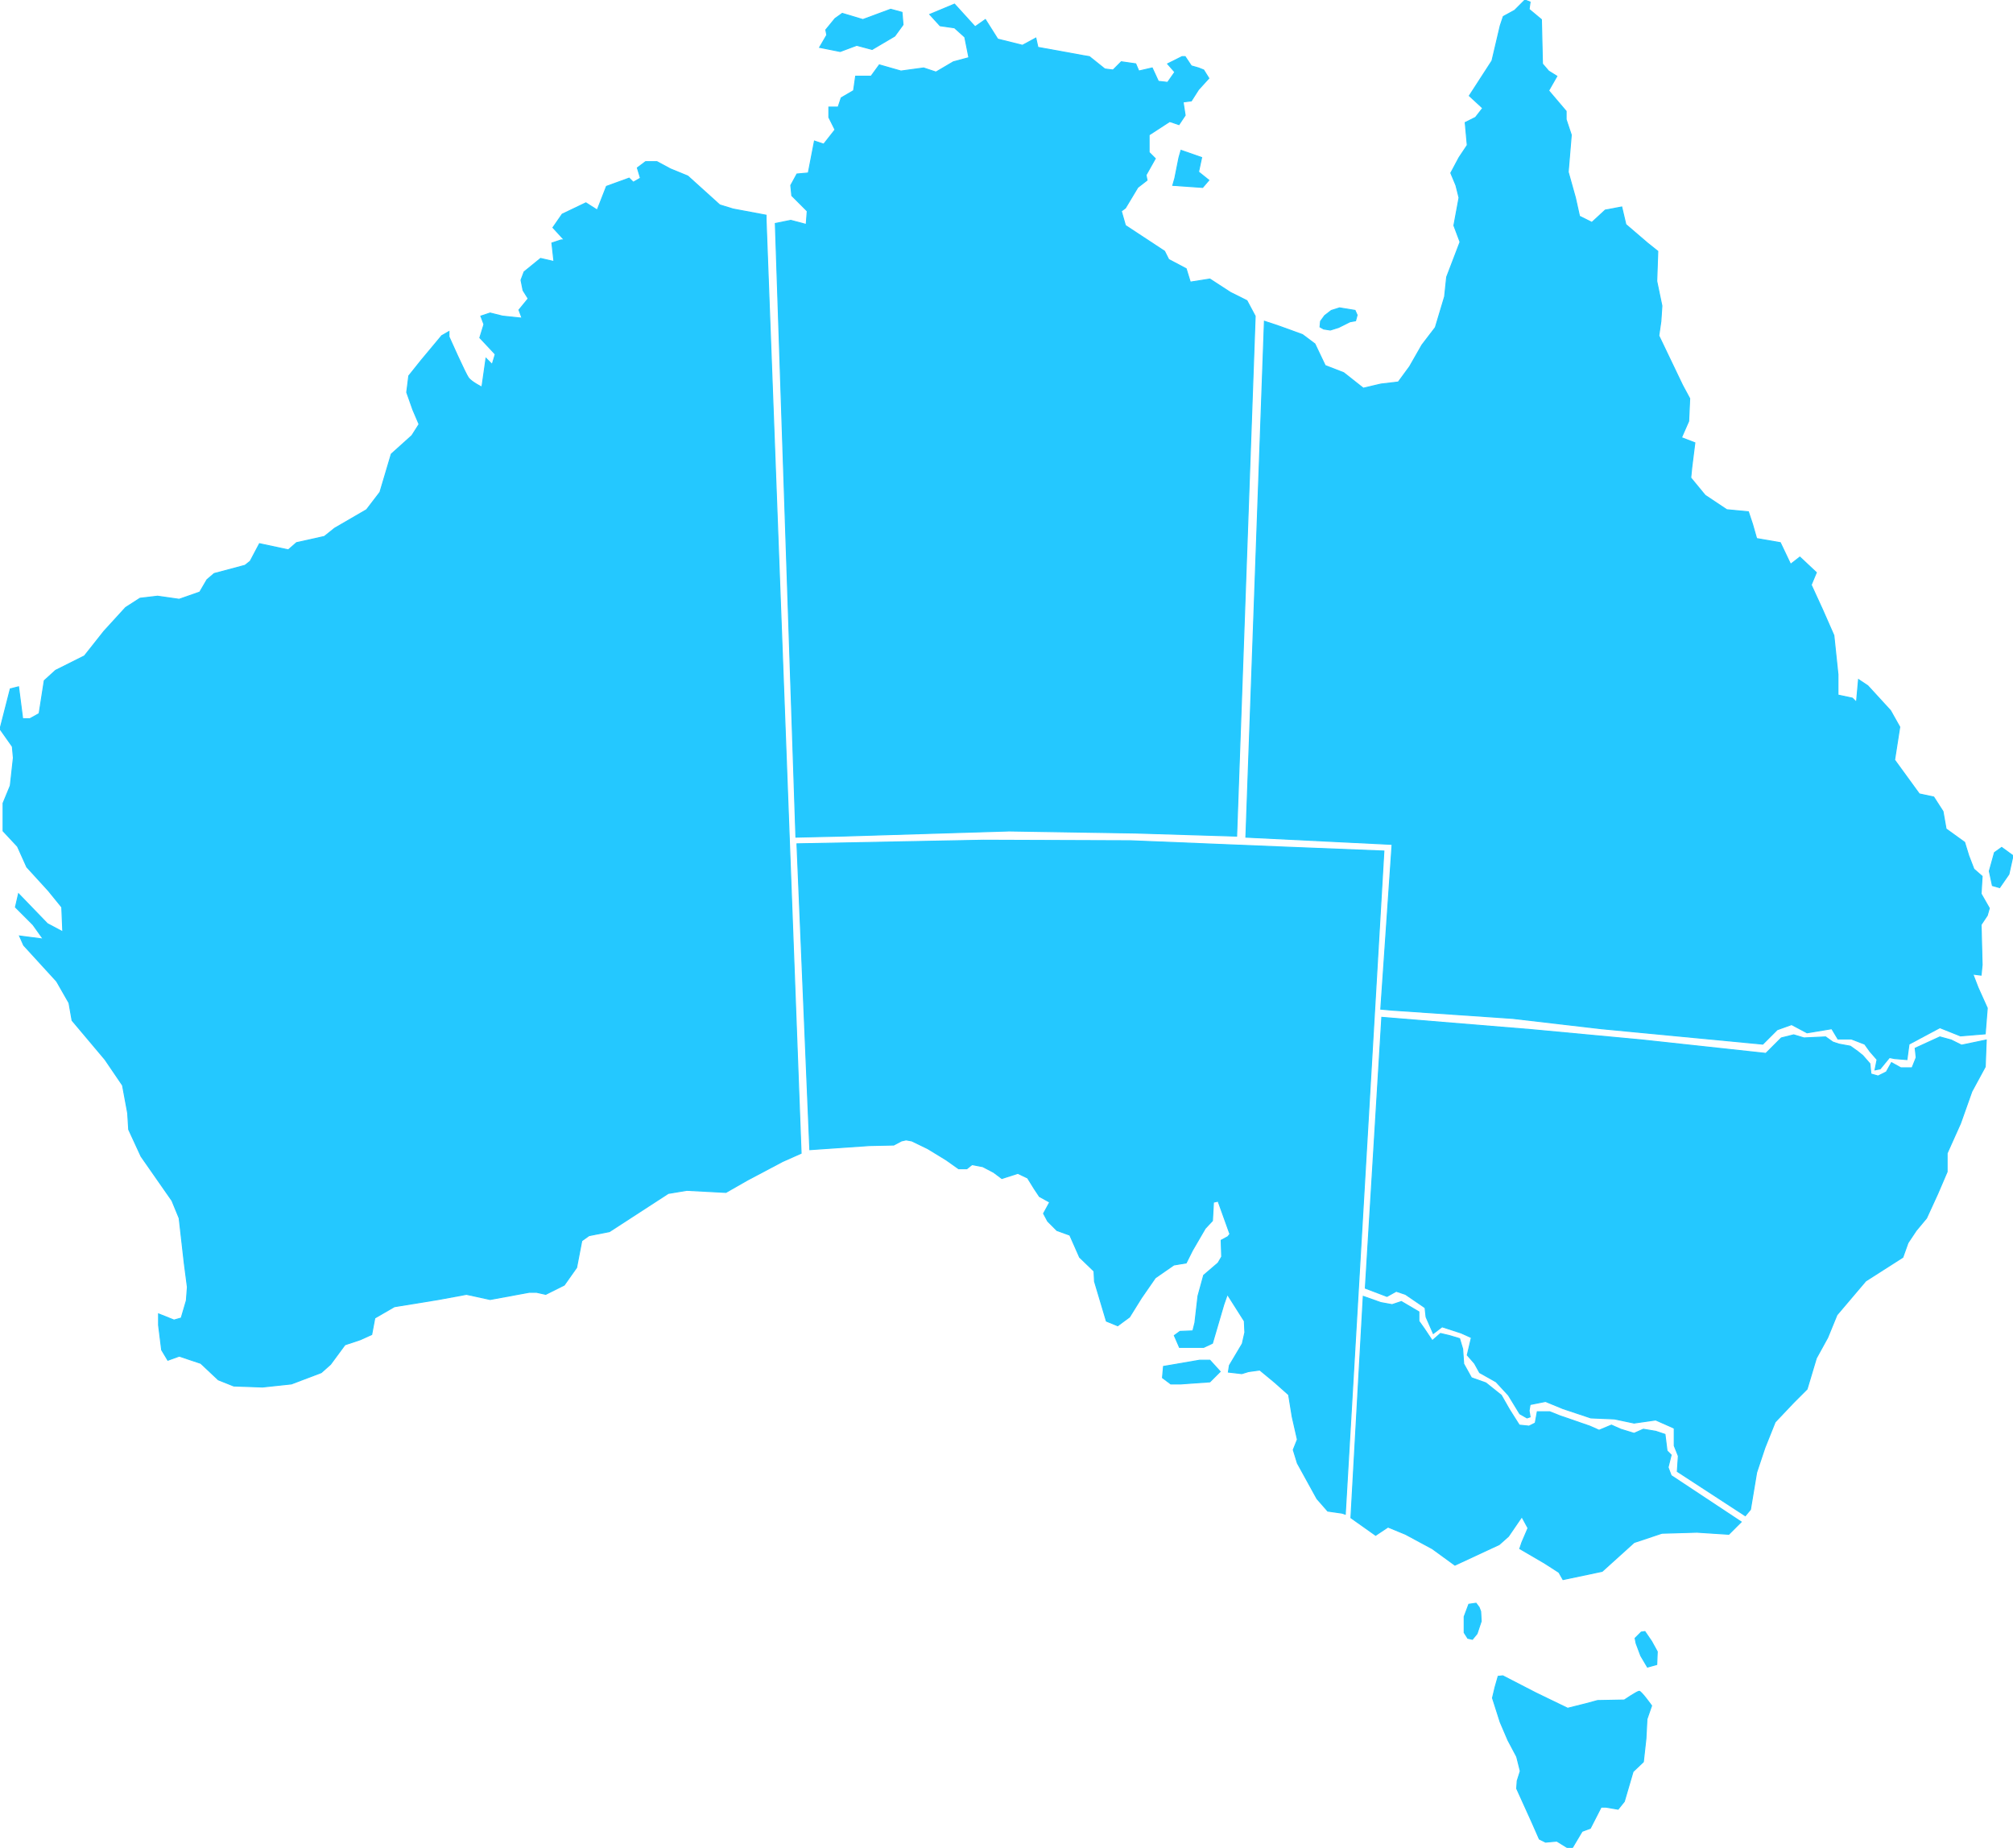 <svg
  xmlns="http://www.w3.org/2000/svg"
  width="1955"
  fill="#24c8ff02 "
  stroke="#24c8ff80"
  height="1794.5">
  <g
    transform="translate(603,162.638)">
    <path
      d="m 141,46.362 -32,-6 -13,-4 -31,-28 -17,-7 -13,-7 -11,0 -8,6 3,10 -7,4 -4,-4 -22,8 -9,23 -11,-7 -23,11 -9,13 11,12 -3,0 -9,3 2,18 -13,-3 -16,13 -3,8 2,10 5,8 -9,11 3,8 -19,-2 -12,-3 -9,3 3,8 -4,13 15,16 -3,10 -6,-6 -4,28 c 0,0 -10,-5 -13,-9 -3,-4 -19,-40 -19,-40 l 0,-5 -7,4 -20,24 -12,15 -2,16 6,17 6,14 -7,11 -20,18 -11,37 -13,17 -31,18 -10,8 -27,6 -8,7 -28,-6 -9,17 -5,4 -30,8 -7,6 -7,12 -20,7 -21,-3 -17,2 -14,9 -21,23 -19,24 -28,14 -11,10 -5,32 -9,5 -7,0 -4,-31 -8,2 -10,39 12,17 1,11 -3,27 -7,17 0,27 14,15 9,20 21,23 13,16 1,24 -15,-8 -28,-29 -3,13 17,17 10,14 -23,-3 4,9 32,35 12,21 3,17 32,38 17,25 5,27 1,16 12,26 30,43 7,17 5,44 3,23 -1,13 -5,17 -7,2 -15,-6 0,11 3,24 6,10 11,-4 21,7 17,16 15,6 28,1 28,-3 29,-11 9,-8 14,-19 15,-5 11,-5 3,-16 19,-11 43,-7 27,-5 23,5 38,-7 7,0 9,2 18,-9 12,-17 5,-26 7,-5 20,-4 57,-37 18,-3 38,2 21,-12 34,-18 18,-8 -34,-906 z"/>
    <g>
      <path
        d="m 150,54.362 15,-3 15,4 1,-13 -15,-15 -1,-10 6,-11 11,-1 6,-31 9,3 11,-14 -6,-12 0,-10 9,0 3,-9 12,-7 2,-14 15,0 8,-11 21,6 22,-3 12,4 17,-10 15,-4 -4,-20 -10,-9 -14,-2 -10,-11 24,-10 20,22 10,-7 12,19 24,6 13,-7 2,9 44,8 6,1 15,12 8,1 8,-8 14,2 3,7 13,-3 6,13 9,1 7,-10 -7,-8 14,-7 3,0 6,9 7,2 5,2 5,8 -10,11 -7,11 -8,1 2,13 -6,9 -9,-3 -20,13 0,17 6,6 -9,16 1,5 -9,7 -12,20 -4,3 4,14 38,25 4,8 17,9 4,13 19,-3 20,13 16,8 8,15 -18,505 -98,-3 -123,-2 -163,5 -44,1 z"/>
      <path d="m 193,-116.638 20,4 16,-6 15,4 22,-13 8,-11 -1,-12 -11,-3 -27,10 -20,-6 -7,5 -9,11 1,5 z"/>
      <path d="m 536,17.362 29,2 6,-7 -10,-8 3,-14 -20,-7 -2,7 -4,20 z"/>
    </g>
    <path
      d="m 739,825.362 146,12 107,10 120,13 15,-15 12,-3 10,3 21,-1 7,5 6,2 11,2 7,5 5,4 7,8 1,10 7,2 8,-4 5,-9 9,5 11,0 4,-10 -1,-9 24,-11 11,3 10,5 24,-5 -1,26 -13,24 -11,31 -13,29 0,18 -9,21 -11,24 -10,12 -8,12 -5,14 -36,23 -28,33 -9,22 -11,20 -9,30 -13,13 -18,19 -10,25 -8,24 -6,36 -5,6 -66,-43 1,-15 -4,-10 0,-17 -18,-8 -21,3 -19,-4 -23,-1 -27,-9 -17,-7 -15,3 -1,6 1,6 -3,1 -7,-4 -11,-18 -12,-13 -16,-9 -5,-9 -7,-8 4,-17 -10,-4.5 -18.5,-6 -8.5,6.5 -7,-16 -1,-9 -19,-13 -9,-3 -9,5 -21,-8 z"/>
    <path
      d="m 721,1096.362 -12,215 24,17 12,-8 17,7 26,14 22,16 43,-20 9,-8 13,-19 6,11 -6,14 -2,6 24,14 14,9 4,7 38,-8 31,-28 27,-9 34,-1 31,2 12,-12 -68,-45 -3,-8 3,-12 -4,-4 -2,-16 -9,-3 -12,-2 -9,4 -13,-4 -9,-4 -12,5 -9,-4 -29,-10 -10,-4 -12,0 -2,11 -6,3 -9.5,-1 -9.5,-15 -8,-14 -15,-12 -14,-5 -7.5,-13.5 -1,-14.5 -3,-10 -10,-3 -8.5,-2 -8,7 -8,-12 -5,-7 0,-9 -17,-10 -9,3 -11,-2 z"/>
    <g>
      <path
        d="m 924,1631.862 9.5,-16 8,-3 10.5,-20.5 4.5,0 12,2 6,-7.5 8.5,-29 10,-9.5 2.5,-22.5 1,-19 4.5,-13 c 0,0 -10,-14 -12,-14 -2,0 -14.5,8.5 -14.5,8.5 l -26,0.5 -11,3 -18,4.5 -31,-15 -32,-16.5 -4.5,0.5 -3,10.5 -2.5,10.5 7.5,23.5 7.5,17.5 8.5,16 3.5,14 -3,9.5 -0.5,7.5 14.5,32 7.5,17 6,3 11,-1 10.5,6.5 z"/>
      <path d="m 985,1428.362 6,-6 3.5,-0.5 6.5,9.5 5.5,10 -0.5,12.5 -9,2.5 -6.5,-11 -4.5,-12 z"/>
      <path d="m 823.5,1395.362 -4.5,12 0,15.5 3.5,5.5 4.5,1 4.5,-5.5 4,-12 -0.5,-9.5 -1.5,-4 -3,-4 z"/>
    </g>
    <g>
      <path
        d="m 625,149.362 15,5 22,8 12,9 10,21 18,7 19,15 17,-4 17,-2 11,-15 12,-21 13,-17 9,-30 2,-19 13,-34 -6,-16 5,-27 -3,-12 -5,-12 8,-15 8,-12 -2,-22 10,-5 7,-9 -13,-12 22,-34 8,-34 3,-9 11,-6 10,-10 5,2 -1,7 12,10 1,43 6,7 8,5 -8,14 17,20 0,8 5,15 -3,36 7,25 4,18 12,6 13,-12 16,-3 4,17 21,18 10,8 -1,29 5,24 -1,15 -2,14 23,48 7,13 -1,22 -7,16 13,5 -3,24 -1,10 14,17 21,14 21,2 4,12 4,14 23,4 10,21 9,-7 16,15 -5,12 11,24 11,25 4,38 0,20 14,3 4,4 2,-22 9,6 22,24 9,16 -5,32 24,33 14,3 9,14 3,17 18,13 4,13 5,13 8,7 -1,17 8,14 -2,7 -6,9 1,39 -1,10 -8,-1 5,13 9,20 -2,25 -24,2 -20,-8 -30,16 -2,15 -12,-1 -5,-1 -9,11 -5,1 2,-10 -7,-8 -5,-7 -13,-5 -13,0 -6,-10 -24,4 -15,-8 -14,5 -14,14 -157,-15 -86,-10 -117,-8 -11,-1 11,-160 -142,-7 z"/>
      <path
        d="m 682.5,156.862 6.5,1 8,-2.5 11,-5.5 5.5,-1 1.5,-5.5 -2,-4.5 -15,-2.5 -8,2.5 -6.5,5 -4,5.5 -0.5,5.5 z"/>
      <path d="m 1329,683.362 3,14 7,2 9,-13 4,-18 -11,-8 -7,5 z"/>
    </g>
    <g>
      <path
        d="m 700.5,1306.862 -14,-2 -10.5,-12 -19,-34.5 -4,-13 4,-10 -5,-22 -3.5,-21.5 -13.5,-12 -14.5,-12 -11,1.5 -6.5,2 -13,-1.5 1,-6.5 12.5,-21 2.5,-11 -0.5,-11 -16.5,-26 -3.5,10 -11,37.5 -8.5,4 -23.5,0 -5,-11.5 5.5,-4 12.5,-0.5 2,-8 3,-26 5.5,-20 14,-12 3.5,-6 -0.5,-16 6.5,-3.5 2,-2.5 -11.5,-32 -4.5,1 -1,18 -7,7.5 -12.5,21.5 -6,12 -12,2 -18,12.5 -13.5,19.5 -11.5,18.5 -11.5,8.5 -11,-4.5 -11.5,-38.5 -0.5,-10 -14,-13.5 -9.5,-21.5 -12.5,-4.5 -9,-9 -4,-7.5 6,-11 -10,-5.5 -5,-7.5 -6.5,-10.5 -9.5,-4.5 -15.5,5 -8,-6 -10.5,-5.5 -10.5,-2 -5,4 -8,0 -12,-8.5 -18,-11 -15.5,-7.5 -5.5,-1 -4.5,1 -7.5,4 -23.5,0.5 -58,4 -12.5,-297 181,-3.5 142.5,0.5 146.5,6 100,4 -37.5,644 z"/>
      <path d="m 527,1164.362 -1,11 8,6 10,0 28,-2 10,-10 -10,-11 -10,0 z"/>
    </g>
  </g>
</svg>
